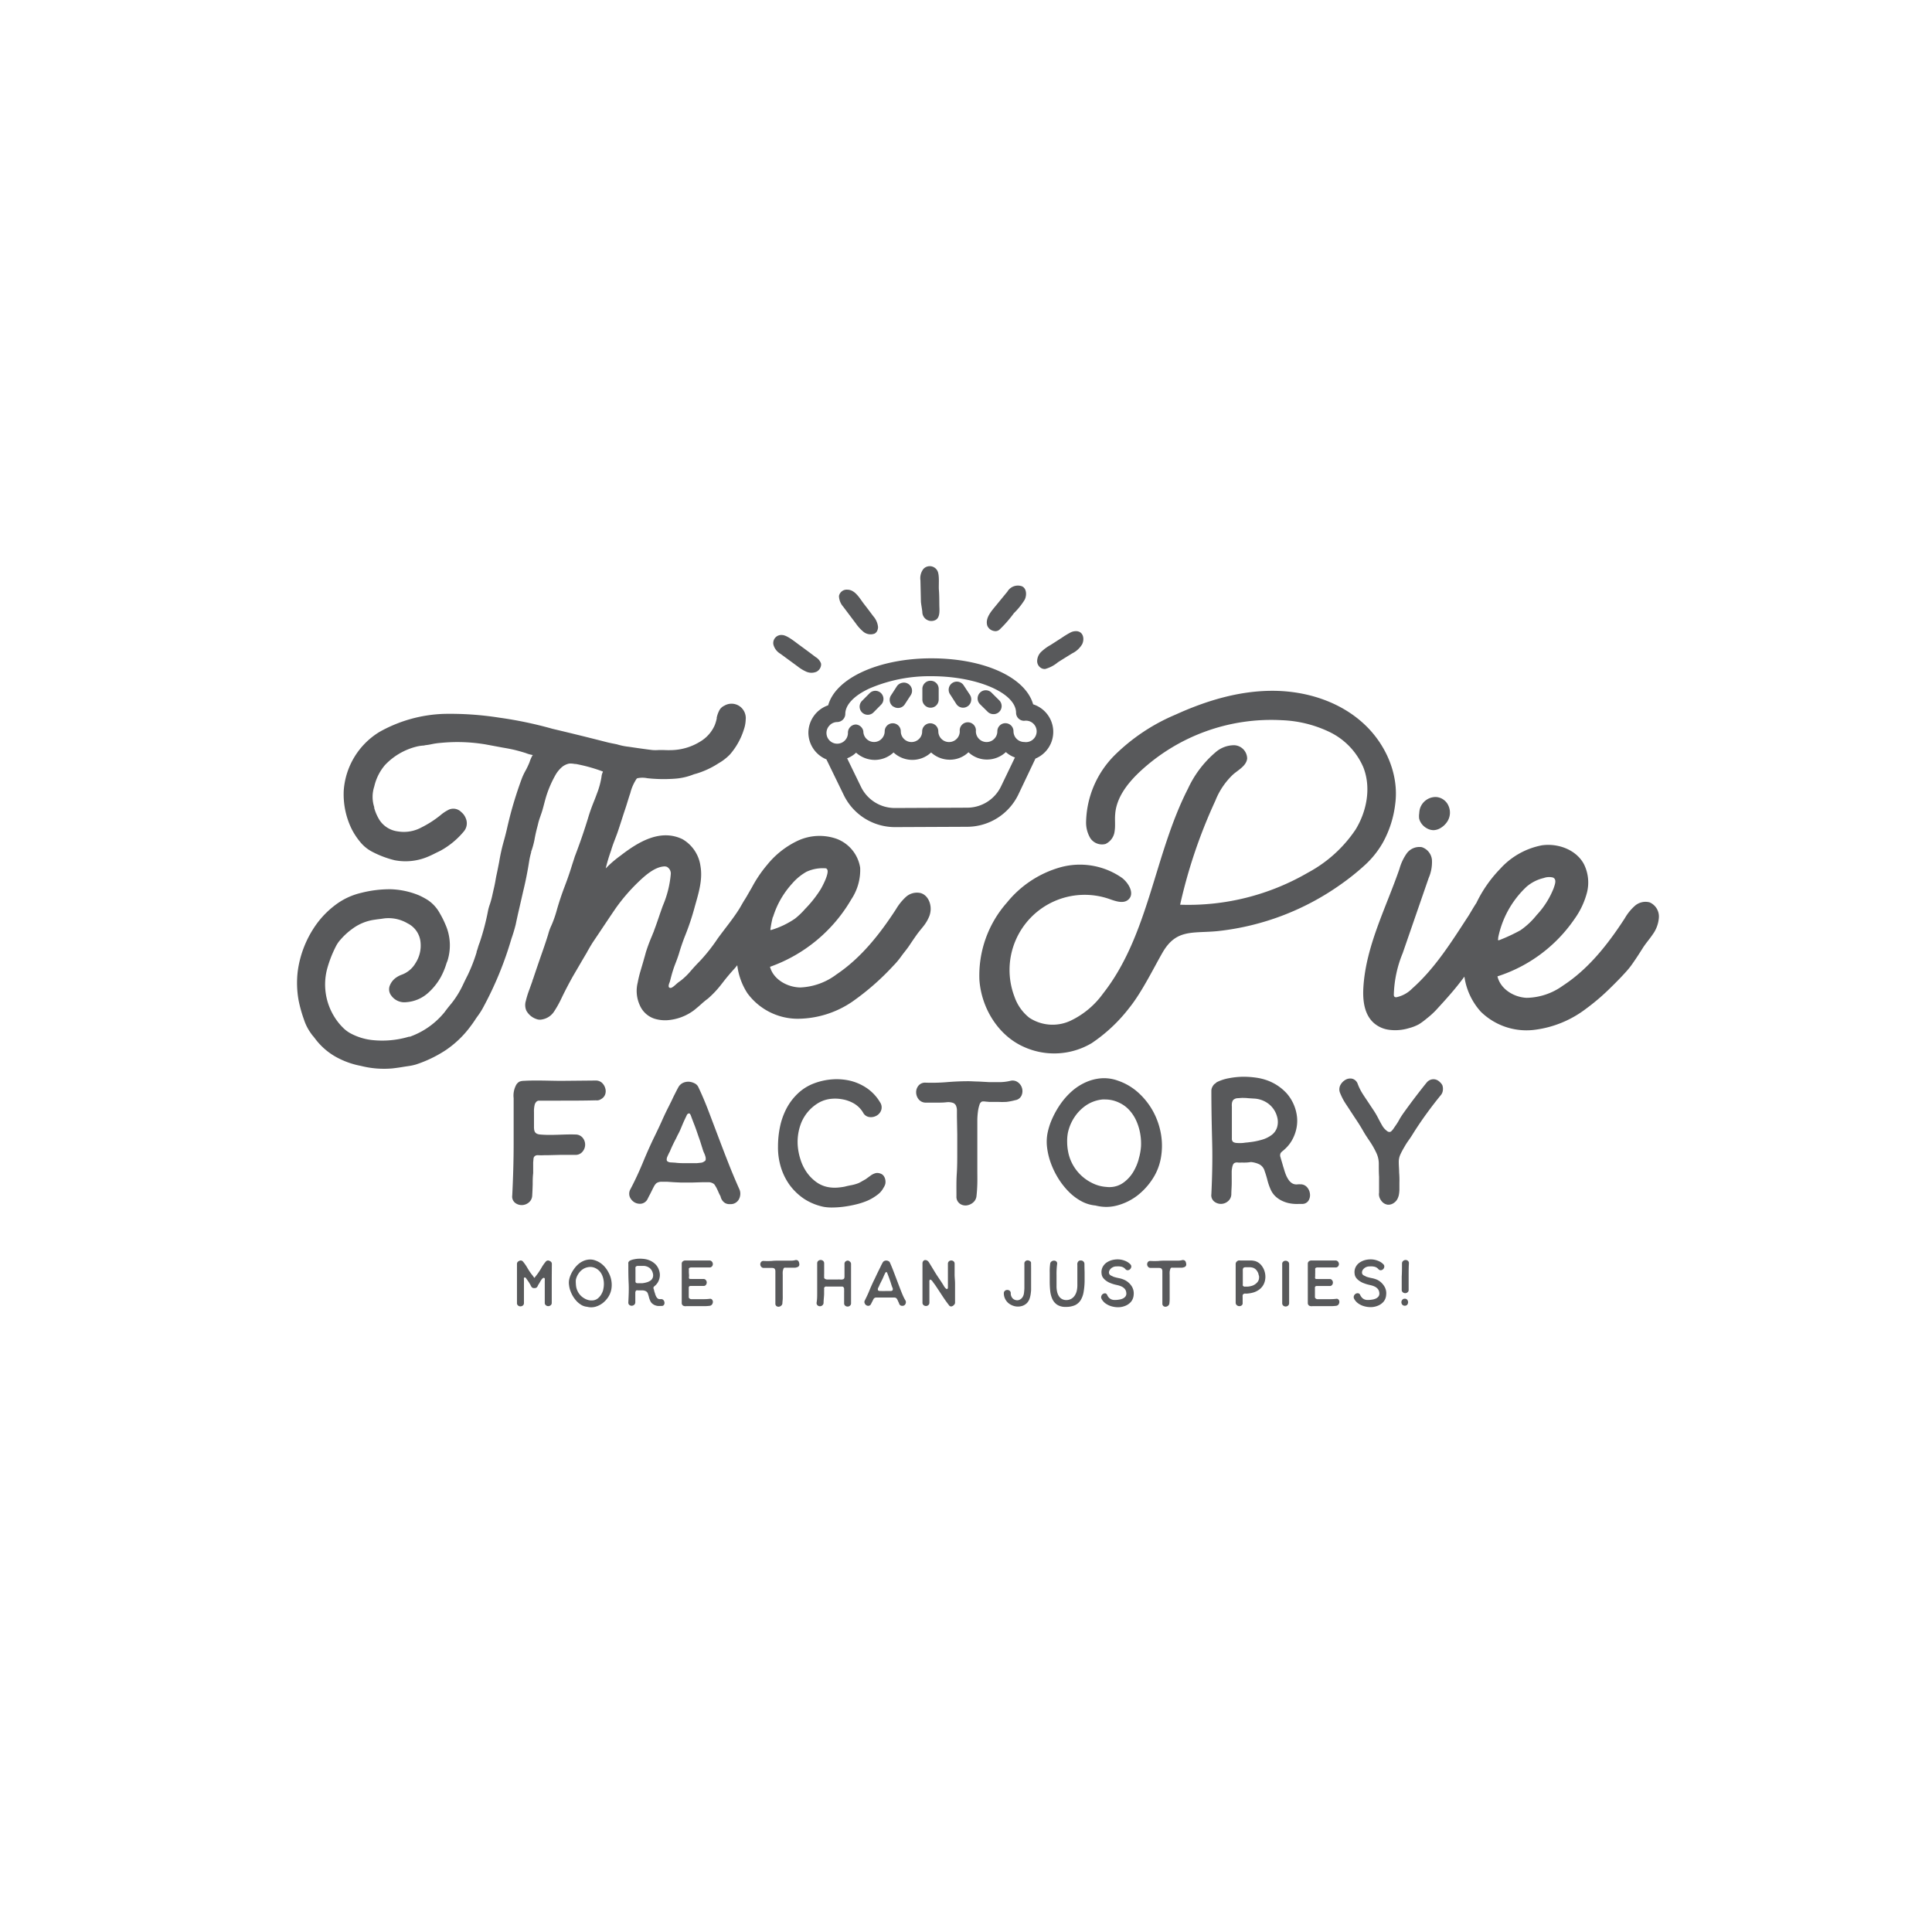 <svg id="Layer_1" data-name="Layer 1" xmlns="http://www.w3.org/2000/svg" viewBox="0 0 360 360"><defs><style>.cls-1{fill:#58595b;}</style></defs><title>Gray CMYKVector</title><path class="cls-1" d="M135.8,216.91c-.64-1.61-1.26-3.24-1.87-4.85s-1.22-3.22-1.83-4.83-1.27-3.19-2-4.72a1.46,1.46,0,0,0-.66-.64,2.71,2.71,0,0,0-1-.3,2.37,2.37,0,0,0-1.14.19,1.94,1.94,0,0,0-.93.89c-.12.22-.26.48-.41.78l-.46.91-.43.91c-.15.29-.28.56-.4.8-.46.9-.9,1.81-1.3,2.72s-.84,1.81-1.27,2.71c-.81,1.64-1.57,3.35-2.28,5.07s-1.49,3.41-2.33,5a1.71,1.71,0,0,0-.13,1.5,2.15,2.15,0,0,0,.89,1,2,2,0,0,0,1.3.23,1.59,1.59,0,0,0,1.14-.91c.14-.28.28-.56.43-.83l.42-.84c.1-.22.23-.46.36-.7a2,2,0,0,1,.44-.55,1.73,1.73,0,0,1,.92-.25c.36,0,.71,0,1,0l1.33.09,1.32.06c.66,0,1.34,0,2,0l2-.06,1.06,0a1.63,1.63,0,0,1,.92.24.8.8,0,0,1,.32.31l.27.45c.14.28.27.55.38.81a7.59,7.59,0,0,0,.4.81,2,2,0,0,0,.52,1,1.55,1.55,0,0,0,1.21.46h.16a1.65,1.65,0,0,0,.93-.26,1.73,1.73,0,0,0,.62-.67,2.22,2.22,0,0,0,.24-.89,2,2,0,0,0-.19-1C137.11,220.12,136.43,218.52,135.8,216.91Zm-4.56-.51a1.18,1.18,0,0,1-.64.26l-.76.08h-1c-.34,0-.68,0-1,0-.68,0-1.36,0-2-.09l-.81-.05a1.12,1.12,0,0,1-.66-.2.39.39,0,0,1-.14-.32,1.27,1.27,0,0,1,.1-.5c.07-.17.15-.35.24-.53a4.31,4.31,0,0,1,.23-.44c.16-.39.33-.78.51-1.16s.37-.76.58-1.16.29-.62.45-.91.32-.62.46-.95l.42-1c.14-.34.29-.66.45-1l.29-.61a.56.56,0,0,1,.38-.35c.09,0,.19,0,.28.17a2.76,2.76,0,0,1,.21.51l.45,1.18c.16.39.31.8.46,1.22l.42,1.23c.16.43.31.87.44,1.3l.41,1.3a4.64,4.64,0,0,0,.2.49,4.07,4.07,0,0,1,.22.58,1.65,1.65,0,0,1,.07.57A.4.4,0,0,1,131.24,216.4Z"/><path class="cls-1" d="M243.87,223.63a1.94,1.94,0,0,0,.21-1.25,2.18,2.18,0,0,0-.54-1.17,1.59,1.59,0,0,0-1.25-.53h-.09a.62.62,0,0,0-.25,0l-.13,0a1.55,1.55,0,0,1-1.18-.28,2.24,2.24,0,0,1-.57-.62,4.84,4.84,0,0,1-.42-.78,8.14,8.14,0,0,1-.31-.87l-.26-.84c-.08-.3-.17-.6-.26-.9s-.17-.59-.26-.89a1.06,1.06,0,0,1,0-.45.67.67,0,0,1,.17-.32,2.35,2.35,0,0,1,.33-.3c.14-.11.28-.24.42-.37a6.6,6.6,0,0,0,1.42-1.89,7.49,7.49,0,0,0,.72-2.17,6.89,6.89,0,0,0,0-2.31,8,8,0,0,0-1.82-3.91,9.17,9.17,0,0,0-3.57-2.43,10.34,10.34,0,0,0-2.21-.55,16.56,16.56,0,0,0-2.55-.16,15.19,15.19,0,0,0-2.54.28,8.33,8.33,0,0,0-2.18.72.84.84,0,0,0-.17.13l-.1.11a.67.67,0,0,0-.24.17,1.28,1.28,0,0,0-.16.19,2.42,2.42,0,0,0-.26.47,1.59,1.59,0,0,0-.1.61c0,3.24.07,6.47.15,9.61s0,6.38-.15,9.6a1.48,1.48,0,0,0,.52,1.35,2,2,0,0,0,2.52,0,1.75,1.75,0,0,0,.68-1.34c0-.63.06-1.26.07-1.87s0-1.24,0-1.89c0-.14,0-.32,0-.54a4.62,4.62,0,0,1,.08-.65,2.17,2.17,0,0,1,.17-.58.63.63,0,0,1,.33-.33,1.08,1.08,0,0,1,.58-.06,3.38,3.38,0,0,0,.7,0,8.71,8.71,0,0,0,.87,0,7.21,7.21,0,0,0,.84-.09,4.64,4.64,0,0,1,1.57.42,2,2,0,0,1,1,1.26q.3.84.51,1.68a10.89,10.89,0,0,0,.58,1.69,3.94,3.94,0,0,0,.94,1.36,4.85,4.85,0,0,0,1.33.87,5.74,5.74,0,0,0,1.53.45,7.45,7.45,0,0,0,1.56.07.27.27,0,0,0,.13,0,.21.21,0,0,0,.12,0h.18l.23,0A1.34,1.34,0,0,0,243.87,223.63Zm-5.93-13.49a2.85,2.85,0,0,1-1.05,1.39,5.58,5.58,0,0,1-1.82.86,12.87,12.87,0,0,1-2.24.44l-.46.06c-.25,0-.53.07-.85.09a7.53,7.53,0,0,1-1,0,1.64,1.64,0,0,1-.71-.17h0l0,0a.72.72,0,0,1-.27-.61h0c0-.29,0-.56,0-.81s0-.76,0-1.12,0-.74,0-1.13,0-.81,0-1.22,0-.83,0-1.26c0-.14,0-.3,0-.47a2.9,2.9,0,0,1,0-.51,1.41,1.41,0,0,1,.11-.47.75.75,0,0,1,.23-.32,1.34,1.34,0,0,1,.74-.26c.31,0,.58-.05.82-.05s.72,0,1.09.05l1.11.07a4.85,4.85,0,0,1,2.76,1,4.5,4.5,0,0,1,1.58,2.43A3.49,3.49,0,0,1,237.94,210.14Z"/><path class="cls-1" d="M163.44,222.67a3.75,3.75,0,0,0,1.18-1.33,2.64,2.64,0,0,0,.34-.72,2,2,0,0,0,0-.8,1.8,1.8,0,0,0-.3-.71,1.25,1.25,0,0,0-.66-.45,1.52,1.52,0,0,0-.81-.07,2.86,2.86,0,0,0-1,.49h0l-.88.64-.67.38c-.22.13-.44.25-.65.35a7.18,7.18,0,0,1-1.26.37c-.48.09-.92.18-1.32.29a11.81,11.81,0,0,1-1.47.19,7,7,0,0,1-1.46-.07,5.43,5.43,0,0,1-2.41-1,7.67,7.67,0,0,1-1.79-1.85,8.72,8.72,0,0,1-1.13-2.36,11.05,11.05,0,0,1-.5-2.51,9.7,9.7,0,0,1,.69-4.39,7.75,7.75,0,0,1,2.8-3.38,5.82,5.82,0,0,1,2.23-.92,7.13,7.13,0,0,1,2.48,0,6.53,6.53,0,0,1,2.29.81,4.83,4.83,0,0,1,1.67,1.66,1.55,1.55,0,0,0,1.2.86,2.13,2.13,0,0,0,1.32-.26,1.88,1.88,0,0,0,.86-1,1.65,1.65,0,0,0-.19-1.47,8.4,8.4,0,0,0-2.4-2.61,9.54,9.54,0,0,0-3.06-1.4,11.08,11.08,0,0,0-3.42-.29,12.12,12.12,0,0,0-3.46.76,8.92,8.92,0,0,0-3.12,2,10.72,10.72,0,0,0-2.06,2.81,13.25,13.25,0,0,0-1.15,3.33,17.87,17.87,0,0,0-.36,3.57,12.55,12.55,0,0,0,.53,3.88,11.26,11.26,0,0,0,1.65,3.35,10.79,10.79,0,0,0,2.69,2.57,10.57,10.57,0,0,0,3.66,1.49,8.53,8.53,0,0,0,1.58.12,17.13,17.13,0,0,0,2.07-.14,21,21,0,0,0,2.25-.41,13.7,13.7,0,0,0,2.19-.7A8.88,8.88,0,0,0,163.44,222.67Z"/><path class="cls-1" d="M108.59,214.54a2,2,0,0,0,0-2.51,1.71,1.71,0,0,0-1.34-.63c-2.19-.08-4.41.2-6.6,0-.95-.09-1.15-.54-1.15-1.42,0-.26,0-.52,0-.79s0-.53,0-.82,0-.77,0-1.17A4.9,4.9,0,0,1,99.6,206a1.26,1.26,0,0,1,.35-.71.75.75,0,0,1,.41-.2h.54l1.69,0h1.67c2.3,0,4.56,0,6.73-.06a2.09,2.09,0,0,0,.43,0,1.45,1.45,0,0,0,.47-.16l0,0a.18.18,0,0,0,.07-.05,1.59,1.59,0,0,0,.81-.91,1.84,1.84,0,0,0,0-1.16,2.13,2.13,0,0,0-.62-1,1.7,1.7,0,0,0-1.15-.41l-6.34.06c-2.32,0-4.74-.14-7.07,0a2.26,2.26,0,0,0-.82.16,1.66,1.66,0,0,0-.68.78,4.14,4.14,0,0,0-.38,2.28v2.85c0,1.88,0,3.76,0,5.63,0,3.18-.1,6.42-.26,9.65a1.49,1.49,0,0,0,.52,1.37,2,2,0,0,0,1.25.43,2.05,2.05,0,0,0,1.27-.45,1.74,1.74,0,0,0,.68-1.33q.06-1,.09-2.07c0-.67,0-1.37.09-2.09v-1c0-.34,0-.68,0-1l.06-.7a.72.72,0,0,1,.27-.51.86.86,0,0,1,.5-.15,11.27,11.27,0,0,0,1.3,0h.68l2.42-.06h.08c.81,0,1.65,0,2.5,0A1.64,1.64,0,0,0,108.59,214.54Z"/><path class="cls-1" d="M216.29,215.89a12.89,12.89,0,0,0,.05-4.51,13.78,13.78,0,0,0-1.46-4.26,13.31,13.31,0,0,0-2.75-3.5,10.87,10.87,0,0,0-3.87-2.27,7.48,7.48,0,0,0-3.13-.42,8.7,8.7,0,0,0-2.87.76,10.14,10.14,0,0,0-2.54,1.65,13.55,13.55,0,0,0-2.08,2.33,16.79,16.79,0,0,0-1.54,2.7,12.69,12.69,0,0,0-.92,2.84,8.64,8.64,0,0,0-.06,2.7,13,13,0,0,0,.72,2.9,15.35,15.35,0,0,0,1.37,2.79,14.06,14.06,0,0,0,1.92,2.44,10,10,0,0,0,2.35,1.78,6.84,6.84,0,0,0,2.65.81,8.23,8.23,0,0,0,2,.26,8,8,0,0,0,2.11-.29,10.75,10.75,0,0,0,3.68-1.82,12.53,12.53,0,0,0,2.82-3.07A10.41,10.41,0,0,0,216.29,215.89Zm-4.12.15a9.57,9.57,0,0,1-1.07,2.44,6.76,6.76,0,0,1-1.74,1.87,4.38,4.38,0,0,1-2.36.84,3.79,3.79,0,0,1-.58,0l-.55-.05a6.86,6.86,0,0,1-2.42-.73h0a8.24,8.24,0,0,1-3.62-3.52,8,8,0,0,1-.82-2.4,9.7,9.7,0,0,1-.16-1.69,8.28,8.28,0,0,1,.13-1.69,8.39,8.39,0,0,1,1.27-3,7.93,7.93,0,0,1,2.27-2.24,6.67,6.67,0,0,1,2.91-1,5.07,5.07,0,0,1,.55,0,6,6,0,0,1,2.64.64,5.88,5.88,0,0,1,1.88,1.42,7.52,7.52,0,0,1,1.27,2,10,10,0,0,1,.69,2.31,10.66,10.66,0,0,1,.15,2.38A11.19,11.19,0,0,1,212.17,216Z"/><path class="cls-1" d="M268.31,201.64a1.85,1.85,0,0,0-.77-.48,1.6,1.6,0,0,0-.87,0,1.71,1.71,0,0,0-.84.57c-.69.85-1.4,1.76-2.11,2.69s-1.39,1.86-2.05,2.77c-.36.51-.7,1-1,1.56s-.64,1-1,1.54a2.77,2.77,0,0,1-.49.56c-.05,0-.21.17-.58,0a3.33,3.33,0,0,1-1.06-1.14c-.29-.5-.55-1-.77-1.42a14.2,14.2,0,0,0-.95-1.59l-1-1.51c-.34-.51-.68-1-1-1.52A9.89,9.89,0,0,1,253,202a1.49,1.49,0,0,0-1.05-1,1.75,1.75,0,0,0-1.28.23,2.43,2.43,0,0,0-.93,1,1.74,1.74,0,0,0,0,1.51,11,11,0,0,0,.85,1.68c.33.52.67,1,1,1.53l1,1.52c.34.5.66,1,1,1.56s.6,1.05.93,1.56.67,1,1,1.51a15.24,15.24,0,0,1,1,1.85,4.76,4.76,0,0,1,.4,2c0,.79,0,1.57.05,2.34v.3c0,.87,0,1.77,0,2.64a1.83,1.83,0,0,0,.12,1,2.41,2.41,0,0,0,.59.84,1.8,1.8,0,0,0,.92.41h.16a1.72,1.72,0,0,0,.93-.31,2,2,0,0,0,.71-.78,3,3,0,0,0,.3-1,6,6,0,0,0,.06-1c0-.34,0-.67,0-1a17.39,17.39,0,0,0-.05-1.92c0-.62-.07-1.26-.07-1.9a3.29,3.29,0,0,1,.29-1.43,13.93,13.93,0,0,1,.72-1.36,13.48,13.48,0,0,1,.84-1.32c.3-.42.6-.87.88-1.34.76-1.2,1.57-2.4,2.42-3.57s1.74-2.33,2.63-3.42a1.69,1.69,0,0,0,.44-1,2,2,0,0,0-.11-.94A2.05,2.05,0,0,0,268.31,201.64Z"/><path class="cls-1" d="M189.18,205a1.51,1.51,0,0,0,1.17-.88,2,2,0,0,0,.1-1.32,2,2,0,0,0-.76-1.12,1.68,1.68,0,0,0-1.47-.27,8.86,8.86,0,0,1-1.87.23h0c-.64,0-1.31,0-2,0l-2-.11c-.66,0-1.3-.06-1.9-.06-1.33,0-2.67.06-4,.17a34.38,34.38,0,0,1-3.94.1,1.59,1.59,0,0,0-1.35.54,1.9,1.9,0,0,0-.45,1.25,2.11,2.11,0,0,0,.45,1.29,1.68,1.68,0,0,0,1.34.64c.65,0,1.31,0,2,0s1.31,0,1.94-.08a2.8,2.8,0,0,1,1.15.13,1,1,0,0,1,.52.46,2.26,2.26,0,0,1,.2.85c0,.35,0,.77,0,1.25l.06,3.27c0,1.09,0,2.19,0,3.27,0,1.4,0,2.79-.09,4.12s-.06,2.75-.06,4.16a1.58,1.58,0,0,0,.56,1.34,1.73,1.73,0,0,0,1.09.39h.14a2.29,2.29,0,0,0,1.25-.5,1.8,1.8,0,0,0,.7-1.3c.08-.71.13-1.49.15-2.3s0-1.66,0-2.49,0-1.66,0-2.48,0-1.58,0-2.29q0-.42,0-1.17c0-.5,0-1,0-1.6s0-1.16,0-1.76a13.24,13.24,0,0,1,.12-1.63,6.86,6.86,0,0,1,.29-1.27.91.91,0,0,1,.45-.57,1.9,1.9,0,0,1,.63,0l.69.06.82,0h.82a14.69,14.69,0,0,0,1.62,0A10.92,10.92,0,0,0,189.18,205Z"/><path class="cls-1" d="M158,234.89a.68.68,0,0,0-.44.16.56.56,0,0,0-.2.47v1.73c0,.12,0,.24,0,.35l0,.33a.92.92,0,0,1-.05.25.29.29,0,0,1-.18.18,1.17,1.17,0,0,1-.54.06,3.62,3.62,0,0,0-.56,0l-.65,0-.66,0h-.52a.91.91,0,0,1-.49-.13.29.29,0,0,1-.14-.22,1.49,1.49,0,0,1,0-.28,2.61,2.61,0,0,1,0-.4V237c0-.26,0-.53,0-.8s0-.53,0-.79a.58.58,0,0,0-.2-.47.71.71,0,0,0-.45-.16.69.69,0,0,0-.45.16.58.58,0,0,0-.2.47q0,.9,0,1.83c0,.61,0,1.22,0,1.83s0,1.23,0,1.84,0,1.22-.11,1.82h0v.05a.56.56,0,0,0,.2.47.68.68,0,0,0,.42.15.66.66,0,0,0,.44-.16.62.62,0,0,0,.24-.46c0-.54.08-1.08.1-1.62,0-.12,0-.24,0-.36s0-.23,0-.35a1.13,1.13,0,0,0,0-.32.34.34,0,0,1,.09-.29.42.42,0,0,1,.18-.11,1,1,0,0,1,.25,0h.49l1,0,1,0h.34a.34.34,0,0,1,.29.16.44.44,0,0,1,.09.27c0,.11,0,.21,0,.31a2.36,2.36,0,0,1,0,.37c0,.12,0,.25,0,.38s0,.53,0,.8v.8a.57.57,0,0,0,.2.48.7.7,0,0,0,.44.16.66.66,0,0,0,.44-.16.55.55,0,0,0,.21-.48c0-1.21,0-2.42,0-3.62s0-2.42,0-3.63a.54.54,0,0,0-.2-.47A.66.66,0,0,0,158,234.89Z"/><path class="cls-1" d="M102.83,235.54a.56.56,0,0,0-.12-.38.72.72,0,0,0-.31-.21.54.54,0,0,0-.35-.07.53.53,0,0,0-.36.21,7.62,7.62,0,0,0-.8,1.15,12.29,12.29,0,0,1-.76,1.17l-.26.34-.3.38-.27-.38-.27-.34a12.4,12.4,0,0,1-.77-1.17,7.62,7.62,0,0,0-.8-1.15.53.53,0,0,0-.35-.21.56.56,0,0,0-.36.07.75.75,0,0,0-.3.21.56.56,0,0,0-.12.38c0,1.22,0,2.43,0,3.63s0,2.4,0,3.63a.56.56,0,0,0,.2.46.67.67,0,0,0,.45.16.71.71,0,0,0,.45-.16.56.56,0,0,0,.2-.46c0-.43,0-.85,0-1.26v-1.25c0-.2,0-.41,0-.62V239a2.3,2.3,0,0,0,0-.23c0-.1,0-.21,0-.32a.84.84,0,0,1,0-.29.16.16,0,0,1,.16-.13.3.3,0,0,1,.24.16c.07.1.12.18.17.24l.2.29a2.23,2.23,0,0,1,.2.3l.1.17.11.17.06.12c0,.07.05.11.07.12a.61.61,0,0,0,.2.3.56.56,0,0,0,.38.12h.09a.61.61,0,0,0,.39-.12.61.61,0,0,0,.2-.3s0,0,.07-.12a.33.33,0,0,1,.06-.12l.11-.17.1-.17.14-.24a3,3,0,0,1,.21-.33,1.31,1.31,0,0,1,.25-.27.26.26,0,0,1,.26-.06.22.22,0,0,1,.11.15.78.78,0,0,1,0,.26,2.43,2.43,0,0,1,0,.27,1.87,1.87,0,0,0,0,.21c0,.21,0,.41,0,.62v.63c0,.42,0,.83,0,1.24s0,.83,0,1.26a.54.54,0,0,0,.21.46.68.68,0,0,0,.88,0,.54.54,0,0,0,.21-.46c0-1.23,0-2.43,0-3.63S102.82,236.76,102.83,235.54Z"/><path class="cls-1" d="M148.69,234.9a.61.61,0,0,0-.51-.09,2.76,2.76,0,0,1-.71.09h-.75l-.74,0c-.25,0-.49,0-.72,0-.5,0-1,0-1.48.06a14.75,14.75,0,0,1-1.49,0,.52.52,0,0,0-.46.18.66.66,0,0,0-.16.44.71.71,0,0,0,.16.45.58.58,0,0,0,.46.23H143c.24,0,.49,0,.73,0a1.32,1.32,0,0,1,.45.05.43.43,0,0,1,.22.2.85.85,0,0,1,.08.34c0,.13,0,.29,0,.47l0,1.23v1.23c0,.53,0,1,0,1.55s0,1,0,1.56a.56.56,0,0,0,.19.47.61.61,0,0,0,.43.13.77.77,0,0,0,.44-.18.62.62,0,0,0,.25-.45c0-.27.05-.56.06-.86s0-.62,0-.94,0-.62,0-.93v-.86c0-.11,0-.25,0-.44s0-.39,0-.6,0-.44,0-.66a5.7,5.7,0,0,1,0-.62,2.7,2.7,0,0,1,.12-.49.36.36,0,0,1,.2-.24.72.72,0,0,1,.25,0l.26,0h.61c.2,0,.4,0,.61,0s.4,0,.6-.09a.54.54,0,0,0,.41-.31.73.73,0,0,0,0-.46A.72.72,0,0,0,148.69,234.9Z"/><path class="cls-1" d="M123.22,242.07h-.17a.64.64,0,0,1-.48-.11.92.92,0,0,1-.23-.25,2.11,2.11,0,0,1-.16-.3l-.12-.33c0-.11-.07-.22-.1-.32l-.09-.34c0-.11-.07-.22-.1-.33a.45.45,0,0,1,0-.19.44.44,0,0,1,.08-.15l.13-.12a.87.87,0,0,0,.15-.13,2.53,2.53,0,0,0,.53-.7,2.78,2.78,0,0,0,.26-.8,2.43,2.43,0,0,0,0-.85,3,3,0,0,0-.67-1.45,3.39,3.39,0,0,0-1.32-.89,3.63,3.63,0,0,0-.82-.21,6,6,0,0,0-.95-.06,4.94,4.94,0,0,0-1,.11,2.89,2.89,0,0,0-.8.26l-.06,0,0,.05-.07.06-.06.06a.7.7,0,0,0-.09.17.46.46,0,0,0,0,.21c0,1.21,0,2.42.06,3.61s0,2.4-.06,3.61a.55.55,0,0,0,.18.47.72.72,0,0,0,.44.16.77.77,0,0,0,.45-.16.61.61,0,0,0,.23-.47c0-.24,0-.47,0-.7s0-.47,0-.71v-.21l0-.25a1.55,1.55,0,0,1,.07-.23.29.29,0,0,1,.15-.14.47.47,0,0,1,.24,0h.58l.33,0a1.56,1.56,0,0,1,.6.16.79.79,0,0,1,.39.5c.07.21.14.42.19.64a3.52,3.52,0,0,0,.22.62,1.39,1.39,0,0,0,.34.5,1.92,1.92,0,0,0,.48.32,2.19,2.19,0,0,0,.57.16,2.92,2.92,0,0,0,.59,0h.23a.45.45,0,0,0,.38-.24.64.64,0,0,0,.07-.43.74.74,0,0,0-.19-.42A.55.55,0,0,0,123.22,242.07Zm-1.59-4a1.15,1.15,0,0,1-.41.54,2.39,2.39,0,0,1-.7.33,4.85,4.85,0,0,1-.86.17l-.16,0-.33,0h-.36a.63.63,0,0,1-.28-.07l0,0a.31.31,0,0,1-.12-.26c0-.11,0-.21,0-.31s0-.28,0-.42v-.42c0-.15,0-.3,0-.46s0-.31,0-.47v-.18a.67.67,0,0,1,0-.2,1.05,1.05,0,0,1,0-.19.45.45,0,0,1,.1-.14.67.67,0,0,1,.3-.11h.73c.14,0,.28,0,.42,0a2,2,0,0,1,1.06.37,1.76,1.76,0,0,1,.61.94A1.36,1.36,0,0,1,121.63,238.08Z"/><path class="cls-1" d="M128.36,237.16c0-.11,0-.24,0-.36a1.61,1.61,0,0,0,0-.22.46.46,0,0,1,0-.21.32.32,0,0,1,.14-.14l.21-.06h.44l.49,0,.51,0,1,0c.33,0,.66,0,1,0h.05a.56.56,0,0,0,.47-.2.64.64,0,0,0,.16-.43.72.72,0,0,0-.16-.44.6.6,0,0,0-.47-.23c-.37,0-.75,0-1.12,0l-1.13,0-1.14,0c-.38,0-.76,0-1.13,0a.72.72,0,0,0-.44.16.54.54,0,0,0-.21.47c0,.19,0,.48,0,.85s0,.81,0,1.28,0,1,0,1.49,0,1,0,1.49,0,.9,0,1.28,0,.67,0,.87a.62.62,0,0,0,.07.33.53.53,0,0,0,.21.21.61.61,0,0,0,.27.08.8.8,0,0,0,.31,0c.32,0,.64,0,1,0H131a8,8,0,0,0,1.22-.06.62.62,0,0,0,.46-.26.86.86,0,0,0,.16-.47.69.69,0,0,0-.16-.43.47.47,0,0,0-.46-.14,9.25,9.25,0,0,1-1.08.06h-1.52l-.44,0h-.34a.47.47,0,0,1-.32-.1.34.34,0,0,1-.18-.27c0-.11,0-.22,0-.33v-1c0-.1,0-.2,0-.31a.81.81,0,0,0,0-.17.21.21,0,0,1,.06-.16.28.28,0,0,1,.21-.12,1.06,1.06,0,0,1,.25,0h2.22a.54.54,0,0,0,.46-.2.76.76,0,0,0,.15-.45.68.68,0,0,0-.16-.44.52.52,0,0,0-.45-.21l-.76,0-.77,0h-.35l-.35,0a1.09,1.09,0,0,0-.26,0,.24.24,0,0,1-.2-.13.68.68,0,0,1,0-.33,2.19,2.19,0,0,0,0-.33Z"/><path class="cls-1" d="M113.33,237a4.77,4.77,0,0,0-1-1.3,4,4,0,0,0-1.44-.85,2.73,2.73,0,0,0-1.15-.15,3.25,3.25,0,0,0-1.07.28,3.69,3.69,0,0,0-.94.61,4.9,4.9,0,0,0-.77.87,5.62,5.62,0,0,0-.58,1,4.76,4.76,0,0,0-.34,1.05,3,3,0,0,0,0,1,4.28,4.28,0,0,0,.27,1.08,5.61,5.61,0,0,0,1.22,1.95,4.54,4.54,0,0,0,.87.66,2.53,2.53,0,0,0,1,.3,3,3,0,0,0,1.52,0,4.09,4.09,0,0,0,1.37-.68,4.75,4.75,0,0,0,1.05-1.14,4,4,0,0,0,.57-1.42,4.74,4.74,0,0,0,0-1.68A4.85,4.85,0,0,0,113.33,237Zm-.93,3.34a3.38,3.38,0,0,1-.41.93,2.66,2.66,0,0,1-.66.72,1.72,1.72,0,0,1-.91.32h-.23l-.21,0a2.73,2.73,0,0,1-.92-.28,3.48,3.48,0,0,1-.8-.56,3.21,3.21,0,0,1-.9-1.7,6.06,6.06,0,0,1-.06-.64,4.4,4.4,0,0,1,0-.65,3.26,3.26,0,0,1,.49-1.15,2.94,2.94,0,0,1,.86-.86,2.58,2.58,0,0,1,1.12-.38,2.15,2.15,0,0,1,1.22.23,2.46,2.46,0,0,1,.73.55,2.82,2.82,0,0,1,.48.75,3.72,3.72,0,0,1,.26.88,4,4,0,0,1,.06.91A4.25,4.25,0,0,1,112.4,240.29Z"/><path class="cls-1" d="M167.92,240.62c-.24-.61-.47-1.21-.7-1.82l-.69-1.82c-.23-.6-.47-1.19-.73-1.77a.53.53,0,0,0-.23-.21.8.8,0,0,0-.37-.11.83.83,0,0,0-.41.07.64.64,0,0,0-.32.31c-.05.08-.1.18-.16.29s-.11.22-.17.34l-.16.34q-.09.16-.15.3c-.18.35-.34.69-.49,1s-.31.68-.48,1c-.3.63-.59,1.26-.85,1.9s-.56,1.28-.88,1.91a.55.55,0,0,0,0,.51.73.73,0,0,0,.32.37.64.64,0,0,0,.45.08.54.54,0,0,0,.39-.31c.06-.11.11-.21.16-.32a3,3,0,0,0,.16-.31l.14-.27a.55.55,0,0,1,.55-.32h.4l.49,0,.5,0h.75l.76,0h.4a.63.63,0,0,1,.38.09.43.43,0,0,1,.13.14l.11.17c.05.11.09.21.14.31a2.89,2.89,0,0,0,.15.31.69.69,0,0,0,.18.36.54.54,0,0,0,.42.16h.06a.63.63,0,0,0,.33-.09.61.61,0,0,0,.21-.24.75.75,0,0,0,.09-.31.69.69,0,0,0-.07-.34C168.41,241.83,168.16,241.23,167.92,240.62Zm-1.63-.17a.54.54,0,0,1-.27.11l-.29,0H165a6.51,6.51,0,0,1-.77,0h-.3a.55.55,0,0,1-.28-.09.22.22,0,0,1-.07-.16.65.65,0,0,1,0-.2l.09-.21.09-.16c.06-.15.13-.3.19-.44l.22-.44.17-.34a3.78,3.78,0,0,0,.17-.35c.05-.12.11-.24.16-.37s.11-.25.17-.37l.11-.23a.26.26,0,0,1,.18-.16.15.15,0,0,1,.16.09l.08.2.17.44c.06.15.11.31.17.46s.1.31.16.46.11.33.16.49.1.33.16.49a.6.6,0,0,0,.07.18l.09.23a.6.6,0,0,1,0,.23A.19.19,0,0,1,166.29,240.45Z"/><path class="cls-1" d="M235.42,236.36a3.33,3.33,0,0,0-.41-.62,2.45,2.45,0,0,0-.54-.48,2.5,2.5,0,0,0-.63-.29,4.36,4.36,0,0,0-.7-.1l-.5,0h-1.55a1.42,1.42,0,0,0-.31,0,.7.7,0,0,0-.24.13.63.63,0,0,0-.29.49c0,.18,0,.46,0,.82s0,.79,0,1.25,0,1,0,1.47,0,1,0,1.49,0,.92,0,1.31,0,.71,0,.93a.61.61,0,0,0,.23.46.74.74,0,0,0,.46.16.71.71,0,0,0,.44-.15.52.52,0,0,0,.17-.47c0-.35,0-.71,0-1.06a1.79,1.79,0,0,1,0-.34.36.36,0,0,1,.2-.26.49.49,0,0,1,.3-.06,1.71,1.71,0,0,0,.32,0,5.46,5.46,0,0,0,1.23-.22,3.58,3.58,0,0,0,.94-.46,2.91,2.91,0,0,0,.71-.69,2.8,2.8,0,0,0,.42-.89,3.34,3.34,0,0,0,0-1.75A3.25,3.25,0,0,0,235.42,236.36Zm-1.2,2.64a2.16,2.16,0,0,1-.74.52,2.54,2.54,0,0,1-.47.14,3,3,0,0,1-.51.08l-.19,0h-.23a.91.91,0,0,1-.23,0,.44.44,0,0,1-.18-.09.27.27,0,0,1-.09-.11.77.77,0,0,1,0-.27,2.72,2.72,0,0,0,0-.28c0-.1,0-.21,0-.32v-.31c0-.18,0-.35,0-.52s0-.35,0-.52a1.85,1.85,0,0,0,0-.23c0-.09,0-.18,0-.27a2.17,2.17,0,0,1,0-.26.56.56,0,0,1,.07-.23.23.23,0,0,1,.15-.14.84.84,0,0,1,.24-.06h.89a2.7,2.7,0,0,1,.41.06,1.39,1.39,0,0,1,.74.44,2.16,2.16,0,0,1,.42.76c0,.13.07.26.1.39a1.44,1.44,0,0,1,0,.41A1.29,1.29,0,0,1,234.22,239Z"/><path class="cls-1" d="M256.67,238.49a4.71,4.71,0,0,0-1-.32,8,8,0,0,1-1-.25,1.92,1.92,0,0,1-.25-.12l-.25-.12a.62.62,0,0,1-.38-.48.93.93,0,0,1,.14-.57,1.49,1.49,0,0,1,1.27-.65,2.92,2.92,0,0,1,.9.05,1.37,1.37,0,0,1,.75.46.56.56,0,0,0,.47.2.69.69,0,0,0,.41-.2.7.7,0,0,0,.21-.43.55.55,0,0,0-.17-.48,2.72,2.72,0,0,0-1-.65,3.73,3.73,0,0,0-1.19-.26,4.26,4.26,0,0,0-1.23.13,3.34,3.34,0,0,0-1.06.5,2.27,2.27,0,0,0-.71.86,2.11,2.11,0,0,0-.16,1.22,1.43,1.43,0,0,0,.27.71,2.35,2.35,0,0,0,.55.54,3.36,3.36,0,0,0,.69.4c.25.1.49.19.72.26s.5.13.76.19a3.78,3.78,0,0,1,.74.25,1.82,1.82,0,0,1,.58.44,1.34,1.34,0,0,1,.29.76.94.94,0,0,1-.14.62,1.35,1.35,0,0,1-.46.39,2.3,2.3,0,0,1-.61.2,5,5,0,0,1-.6.08,3.51,3.51,0,0,1-.58,0,1.64,1.64,0,0,1-.46-.13,1.52,1.52,0,0,1-.39-.29,2,2,0,0,1-.33-.5.49.49,0,0,0-.38-.32.71.71,0,0,0-.45.09.75.75,0,0,0-.32.36.66.66,0,0,0,0,.53,2.4,2.4,0,0,0,.81.93,3.46,3.46,0,0,0,1.17.53,4.42,4.42,0,0,0,1.32.14,3.58,3.58,0,0,0,1.24-.3,2.72,2.72,0,0,0,1-.75,2.2,2.2,0,0,0,.45-1.22,2.44,2.44,0,0,0-.38-1.66A3.21,3.21,0,0,0,256.67,238.49Z"/><path class="cls-1" d="M240,235.08a.71.71,0,0,0-.45-.16.66.66,0,0,0-.44.16.52.52,0,0,0-.19.46c0,1.22,0,2.44,0,3.64s0,2.42,0,3.64a.59.59,0,0,0,.2.47.74.74,0,0,0,.44.16.72.72,0,0,0,.44-.16.57.57,0,0,0,.21-.47c0-1.22,0-2.44,0-3.64s0-2.42,0-3.64A.56.56,0,0,0,240,235.08Z"/><path class="cls-1" d="M261.76,242a.55.55,0,0,0-.47.21.68.68,0,0,0-.16.44.71.71,0,0,0,.16.45.58.58,0,0,0,.47.2.56.56,0,0,0,.47-.2.76.76,0,0,0,.15-.45.73.73,0,0,0-.15-.44A.54.54,0,0,0,261.76,242Z"/><path class="cls-1" d="M261.92,234.78a.71.71,0,0,0-.45.16.6.6,0,0,0-.23.47c0,.82,0,1.64-.05,2.46v2.47a.56.56,0,0,0,.2.46.71.71,0,0,0,.45.16.68.68,0,0,0,.44-.16.53.53,0,0,0,.2-.46c0-.83,0-1.65,0-2.47s0-1.64.05-2.46a.54.54,0,0,0-.18-.47A.66.66,0,0,0,261.92,234.78Z"/><path class="cls-1" d="M245.07,237.16c0-.11,0-.24,0-.36a1.55,1.55,0,0,0,0-.22.46.46,0,0,1,0-.21.32.32,0,0,1,.14-.14.73.73,0,0,1,.21-.06h.43l.5,0,.51,0,1,0c.33,0,.66,0,1,0h0a.56.56,0,0,0,.47-.2.69.69,0,0,0,.16-.43.72.72,0,0,0-.16-.44.61.61,0,0,0-.47-.23c-.37,0-.75,0-1.12,0l-1.14,0-1.14,0c-.38,0-.75,0-1.12,0a.77.77,0,0,0-.45.16.56.56,0,0,0-.2.47c0,.19,0,.48,0,.85s0,.81,0,1.28,0,1,0,1.49,0,1,0,1.49,0,.9,0,1.28,0,.67,0,.87a.62.62,0,0,0,.07.33.58.58,0,0,0,.2.21.69.69,0,0,0,.28.08.73.73,0,0,0,.3,0c.32,0,.64,0,1,0h2.19a8.18,8.18,0,0,0,1.23-.06.63.63,0,0,0,.46-.26.84.84,0,0,0,.15-.47.68.68,0,0,0-.15-.43.48.48,0,0,0-.46-.14,9.25,9.25,0,0,1-1.08.06H246.3l-.44,0h-.34a.47.47,0,0,1-.32-.1.34.34,0,0,1-.18-.27c0-.11,0-.22,0-.33v-.67c0-.11,0-.21,0-.32s0-.2,0-.31,0-.1,0-.17a.25.25,0,0,1,.05-.16.32.32,0,0,1,.22-.12,1.06,1.06,0,0,1,.25,0h2.22a.54.54,0,0,0,.46-.2.76.76,0,0,0,.15-.45.68.68,0,0,0-.16-.44.52.52,0,0,0-.45-.21l-.77,0-.76,0h-.35l-.35,0a1.09,1.09,0,0,0-.26,0,.27.27,0,0,1-.21-.13.69.69,0,0,1,0-.33,2.19,2.19,0,0,0,0-.33Z"/><path class="cls-1" d="M177.88,237.36V235.5a.57.57,0,0,0-.19-.47.66.66,0,0,0-.44-.16.66.66,0,0,0-.43.16.6.6,0,0,0-.19.49v.19c0,.37,0,.73,0,1.09s0,.72,0,1.09v.62c0,.21,0,.42,0,.63v.8a.33.33,0,0,1-.09.21.14.14,0,0,1-.21,0,1,1,0,0,1-.23-.2,3.21,3.21,0,0,1-.21-.3l-.12-.21-.37-.58-.38-.57c-.31-.45-.63-.94-.94-1.46l-.92-1.51a1.23,1.23,0,0,0-.28-.35.84.84,0,0,0-.36-.17.57.57,0,0,0-.34.05.59.59,0,0,0-.24.29.67.67,0,0,0-.05.3c0,.12,0,.22,0,.31,0,1.15,0,2.29,0,3.43s0,2.28,0,3.43v.1a.57.57,0,0,0,.2.48.69.69,0,0,0,.45.16.66.66,0,0,0,.44-.16.57.57,0,0,0,.2-.48c0-.39,0-.79,0-1.18v-1.17c0-.2,0-.4,0-.6v-.61s0-.1,0-.2a1.13,1.13,0,0,1,0-.26.4.4,0,0,1,.08-.21c0-.06.09-.07.18,0a.61.61,0,0,1,.29.25l.23.32.29.39.27.4,1.08,1.64c.35.54.73,1.08,1.13,1.6,0,0,0,0,0,0l.1.13a.47.47,0,0,0,.48.22.82.82,0,0,0,.44-.27.58.58,0,0,0,.21-.49c0-.59,0-1.17,0-1.74s0-1.16,0-1.75S177.87,238,177.88,237.36Z"/><path class="cls-1" d="M192.12,235.32a.33.33,0,0,0-.11-.26.9.9,0,0,0-.22-.14.6.6,0,0,0-.3-.07.57.57,0,0,0-.31.07.61.61,0,0,0-.2.19.42.42,0,0,0-.1.24,2.88,2.88,0,0,0,0,.32c0,.54,0,1.11,0,1.71s0,1.14,0,1.65c0,.35,0,.68,0,1a8.71,8.71,0,0,1-.09,1,1.75,1.75,0,0,1-.29.73,1.32,1.32,0,0,1-.48.41,1,1,0,0,1-.57.11,1.19,1.19,0,0,1-.55-.18,1.15,1.15,0,0,1-.4-.44,1.29,1.29,0,0,1-.16-.68.59.59,0,0,0-.2-.47.75.75,0,0,0-.44-.15.71.71,0,0,0-.44.15.57.57,0,0,0-.21.47,2.32,2.32,0,0,0,.22,1,2.46,2.46,0,0,0,.57.78,2.74,2.74,0,0,0,.82.5,2.66,2.66,0,0,0,1.87.06,2.28,2.28,0,0,0,.83-.52,2.38,2.38,0,0,0,.45-.71,4.4,4.4,0,0,0,.22-.83,8.46,8.46,0,0,0,.1-.88c0-.29,0-.57,0-.83s0-.66,0-1v-1.11c0-.37,0-.74,0-1.1S192.12,235.63,192.12,235.32Z"/><path class="cls-1" d="M220.78,234.9a.63.63,0,0,0-.51-.09,2.82,2.82,0,0,1-.71.09h-.75l-.74,0c-.25,0-.49,0-.72,0-.5,0-1,0-1.48.06a14.75,14.75,0,0,1-1.49,0,.55.55,0,0,0-.47.18.72.72,0,0,0-.16.44.77.77,0,0,0,.16.45.61.61,0,0,0,.47.23h.73c.24,0,.49,0,.73,0a1.32,1.32,0,0,1,.45.05.48.48,0,0,1,.22.2.85.85,0,0,1,.08.34c0,.13,0,.29,0,.47,0,.41,0,.82,0,1.23s0,.82,0,1.23,0,1,0,1.55,0,1,0,1.56a.56.56,0,0,0,.19.47.61.61,0,0,0,.43.13.8.8,0,0,0,.44-.18.66.66,0,0,0,.25-.45,7.81,7.81,0,0,0,.05-.86c0-.31,0-.62,0-.94s0-.62,0-.93,0-.59,0-.86c0-.11,0-.25,0-.44s0-.39,0-.6,0-.44,0-.66a5.7,5.7,0,0,1,0-.62,2.7,2.7,0,0,1,.12-.49.36.36,0,0,1,.2-.24.69.69,0,0,1,.25,0l.26,0h.61c.2,0,.4,0,.61,0s.4,0,.6-.09a.51.51,0,0,0,.4-.31.67.67,0,0,0,0-.46A.72.72,0,0,0,220.78,234.9Z"/><path class="cls-1" d="M202.07,235.52a.65.65,0,0,0-.65-.65h-.06a.63.63,0,0,0-.32.08.61.61,0,0,0-.19.2.79.79,0,0,0-.1.27.86.86,0,0,0,0,.28c0,.62,0,1.23,0,1.83s0,1.21,0,1.83a4.7,4.7,0,0,1-.08,1,2.72,2.72,0,0,1-.33.92,2,2,0,0,1-.65.69,1.9,1.9,0,0,1-1,.28,1.75,1.75,0,0,1-.8-.19,1.61,1.61,0,0,1-.57-.53,2.44,2.44,0,0,1-.34-.82,4.45,4.45,0,0,1-.11-1.07c0-.68,0-1.36,0-2.06a14,14,0,0,1,.11-2.06.52.52,0,0,0-.15-.47.66.66,0,0,0-.43-.15.79.79,0,0,0-.46.15.62.62,0,0,0-.26.47,9.89,9.89,0,0,0-.08,1.63c0,.54,0,1.09,0,1.63a16.58,16.58,0,0,0,.09,1.76,5,5,0,0,0,.4,1.52,2.59,2.59,0,0,0,.9,1.06,2.8,2.8,0,0,0,1.59.4,4.13,4.13,0,0,0,1.74-.32,2.52,2.52,0,0,0,1.05-.94,4.28,4.28,0,0,0,.54-1.49,12.83,12.83,0,0,0,.19-2q0-.87,0-1.71C202.08,236.47,202.07,236,202.07,235.52Z"/><path class="cls-1" d="M209.52,238.49a4.51,4.51,0,0,0-1-.32,9,9,0,0,1-1-.25l-.25-.12-.25-.12a.64.64,0,0,1-.38-.48.88.88,0,0,1,.15-.57,1.37,1.37,0,0,1,.51-.47,1.4,1.4,0,0,1,.76-.18,3,3,0,0,1,.9.05,1.44,1.44,0,0,1,.75.46.53.53,0,0,0,.46.2.69.69,0,0,0,.41-.2.78.78,0,0,0,.22-.43.59.59,0,0,0-.18-.48,2.72,2.72,0,0,0-1-.65,3.73,3.73,0,0,0-1.19-.26,4.19,4.19,0,0,0-1.22.13,3.3,3.3,0,0,0-1.07.5,2.36,2.36,0,0,0-.71.86,2.11,2.11,0,0,0-.16,1.22,1.43,1.43,0,0,0,.27.71,2.56,2.56,0,0,0,.55.54,3.36,3.36,0,0,0,.69.4c.25.1.49.19.72.26s.5.13.77.19a3.91,3.91,0,0,1,.73.25,1.86,1.86,0,0,1,.59.44,1.33,1.33,0,0,1,.28.76.89.89,0,0,1-.14.62,1.35,1.35,0,0,1-.46.39,2.3,2.3,0,0,1-.61.2,5,5,0,0,1-.6.08,3.38,3.38,0,0,1-.57,0,1.62,1.62,0,0,1-.47-.13,1.52,1.52,0,0,1-.39-.29,1.72,1.72,0,0,1-.32-.5A.51.51,0,0,0,206,241a.71.71,0,0,0-.45.09.69.69,0,0,0-.31.36.62.62,0,0,0,0,.53,2.4,2.4,0,0,0,.81.93,3.64,3.64,0,0,0,1.17.53,4.49,4.49,0,0,0,1.32.14,3.58,3.58,0,0,0,1.24-.3,2.72,2.72,0,0,0,1-.75,2.28,2.28,0,0,0,.46-1.22,2.5,2.5,0,0,0-.38-1.66A3.24,3.24,0,0,0,209.52,238.49Z"/><path class="cls-1" d="M173.17,170.7a3.58,3.58,0,0,0,.16-.56c.34-1.48-.32-3.31-1.78-3.73a3.08,3.08,0,0,0-2.75.72,10.05,10.05,0,0,0-1.85,2.3c-3,4.62-6.5,9.06-11.07,12.13A12,12,0,0,1,149.1,184c-2.43-.05-5-1.51-5.62-3.85a28.54,28.54,0,0,0,15.16-12.59,9.84,9.84,0,0,0,1.64-5.87,6.89,6.89,0,0,0-4.42-5.4,9.63,9.63,0,0,0-7.15.34,16.22,16.22,0,0,0-5.73,4.48,23.79,23.79,0,0,0-2.91,4.31c-.46.77-.94,1.66-1.28,2.18s-.71,1.22-1.08,1.82c-1.2,1.9-2.67,3.65-4,5.49a32.18,32.18,0,0,1-3.24,4.11c-.6.61-1.18,1.23-1.74,1.88a12.62,12.62,0,0,1-1.81,1.77c-.23.18-.49.34-.72.54s-.46.42-.71.61a1.77,1.77,0,0,1-.17.12.87.87,0,0,1-.19.1.4.4,0,0,1-.48-.08c-.13-.21,0-.62.09-.83s.17-.57.25-.86a23.21,23.21,0,0,1,.71-2.33c.3-.77.6-1.54.84-2.33.31-1.06.67-2.1,1.07-3.13a46.63,46.63,0,0,0,1.78-5.27c.7-2.55,1.6-5.16,1.13-7.84a6.85,6.85,0,0,0-3.35-5c-4.15-2-8.28.54-11.55,3.07a20.85,20.85,0,0,0-2.38,2,4.31,4.31,0,0,1-.37.37,30.88,30.88,0,0,1,1-3.34c.32-1.15.81-2.24,1.2-3.36.5-1.45.94-2.91,1.43-4.36.34-1,.61-2,.94-2.94a8.47,8.47,0,0,1,1.17-2.68.43.43,0,0,1,.17-.12,4.59,4.59,0,0,1,1.85,0,28.16,28.16,0,0,0,4.94.1,11.51,11.51,0,0,0,3.49-.74,4.65,4.65,0,0,1,.64-.2,16.07,16.07,0,0,0,4.2-1.95A9.56,9.56,0,0,0,136,140.6a13,13,0,0,0,2.62-4.7,6.16,6.16,0,0,0,.33-1.81,2.7,2.7,0,0,0-1.28-2.59,2.64,2.64,0,0,0-2.71,0,2,2,0,0,0-.91.84,5.41,5.41,0,0,0-.5,1.38.68.68,0,0,1,0,.17,7.68,7.68,0,0,1-.37,1.24,6.67,6.67,0,0,1-2.72,3.06,10.58,10.58,0,0,1-5,1.57,17,17,0,0,1-1.75,0l-1,0a7.24,7.24,0,0,1-1.14,0l-.81-.1c-1.21-.16-2.41-.33-3.59-.51a11.48,11.48,0,0,1-2.23-.46c-.69-.14-1.37-.26-2-.43q-5-1.28-10-2.46A74.15,74.15,0,0,0,93,133.72a58.85,58.85,0,0,0-10.27-.7,26.25,26.25,0,0,0-12,3.35,13.93,13.93,0,0,0-6.68,10.95,14.71,14.71,0,0,0,1.51,7.22A13.18,13.18,0,0,0,67.21,157a7.09,7.09,0,0,0,2.22,1.75,18.4,18.4,0,0,0,4.1,1.54,10.68,10.68,0,0,0,6.31-.7c.47-.2.94-.43,1.41-.67l.84-.41a15.07,15.07,0,0,0,4.4-3.66.36.36,0,0,1,.07-.1,0,0,0,0,1,0,0,2.33,2.33,0,0,0,.24-2.25,2.78,2.78,0,0,0-.85-1.18,2.05,2.05,0,0,0-2.55-.33,7.11,7.11,0,0,0-1.24.84,19.27,19.27,0,0,1-3.63,2.35,6.86,6.86,0,0,1-4.4.74,4.8,4.8,0,0,1-3.39-2.08,8.66,8.66,0,0,1-1-2.25.33.33,0,0,1,0-.17,6.17,6.17,0,0,1,0-3.87,9.34,9.34,0,0,1,2-4,12.14,12.14,0,0,1,5.87-3.43,7,7,0,0,1,1.35-.2l.33-.07a9.85,9.85,0,0,0,1.21-.2,13.83,13.83,0,0,1,1.68-.23,31.64,31.64,0,0,1,8.36.3l3.06.57c1,.17,1.93.34,2.88.6.5.13,1,.28,1.48.43a6,6,0,0,0,1.33.37,1.09,1.09,0,0,0-.13.17,7.17,7.17,0,0,0-.5,1.19,15.16,15.16,0,0,1-.69,1.47,11.36,11.36,0,0,0-.75,1.58q-1.14,3.09-2,6.25-.33,1.25-.63,2.52-.34,1.55-.78,3.09a35.09,35.09,0,0,0-.8,3.66c-.14.71-.28,1.44-.44,2.18-.09.4-.17.82-.24,1.24s-.2,1.08-.33,1.61c-.07.29-.13.59-.2.88a17.87,17.87,0,0,1-.5,1.91,8.88,8.88,0,0,0-.41,1.51,44.4,44.4,0,0,1-1.51,5.68,9.83,9.83,0,0,0-.34,1,6,6,0,0,1-.23.68.31.31,0,0,1,0,.13,29.94,29.94,0,0,1-1.68,4.3q-.43.84-.84,1.71A17.45,17.45,0,0,1,84.1,187c-.38.45-.73.89-1.07,1.34a5.12,5.12,0,0,1-.34.44,14.6,14.6,0,0,1-5.7,4.16l-.61.24a.69.69,0,0,0-.2,0,17.39,17.39,0,0,1-6.92.61,11.07,11.07,0,0,1-3.83-1.18,6,6,0,0,1-1.58-1.18,10.68,10.68,0,0,1-1.57-2,11.4,11.4,0,0,1-1.35-8.79,21.8,21.8,0,0,1,1.71-4.4,5.65,5.65,0,0,1,.81-1.15,12.57,12.57,0,0,1,2.18-2,9,9,0,0,1,4.14-1.71l.47-.07c.42-.05.85-.1,1.27-.17a7,7,0,0,1,4.43.91,4.36,4.36,0,0,1,2.42,3.52,6,6,0,0,1-.94,3.9,4.91,4.91,0,0,1-2.65,2.18,4.66,4.66,0,0,0-1,.54,3.19,3.19,0,0,0-1.07,1.31,1.89,1.89,0,0,0,.2,2,3,3,0,0,0,2.82,1.24,6.79,6.79,0,0,0,4-1.68,11.35,11.35,0,0,0,2.39-2.95,13.43,13.43,0,0,0,1.07-2.56,3.46,3.46,0,0,1,.17-.43,9.53,9.53,0,0,0-.37-6.89,16.37,16.37,0,0,0-1-2,7,7,0,0,0-2.21-2.48,13.41,13.41,0,0,0-1.75-.94,15,15,0,0,0-5.14-1.11,21.4,21.4,0,0,0-5.57.67,12.82,12.82,0,0,0-4.3,1.88,16.88,16.88,0,0,0-3.93,3.8,19.47,19.47,0,0,0-3.6,8.93,18.23,18.23,0,0,0,.17,5.47,25.4,25.4,0,0,0,1,3.56,9.08,9.08,0,0,0,1.28,2.52,5.23,5.23,0,0,0,.5.64l.47.61a12.41,12.41,0,0,0,4.33,3.49,15.36,15.36,0,0,0,4,1.34,17.54,17.54,0,0,0,5.91.47q1.14-.13,2.28-.33l.94-.14a9.19,9.19,0,0,0,1.18-.27,23.27,23.27,0,0,0,5.5-2.65,18.84,18.84,0,0,0,4.67-4.5c.36-.47.69-.95,1-1.44l.53-.74a12.28,12.28,0,0,0,.75-1.21,65,65,0,0,0,5.3-12.86c.31-.88.58-1.77.81-2.69.13-.65.28-1.31.43-2,.32-1.37.63-2.73.94-4.1q.7-2.85,1.15-5.78a13.75,13.75,0,0,1,.36-1.57c0-.11,0-.22.07-.31a16.13,16.13,0,0,0,.54-2c.13-.76.3-1.52.5-2.29.07-.27.14-.53.2-.8.21-.86.56-1.66.8-2.5s.45-1.73.71-2.58a20.51,20.51,0,0,1,1.62-3.76,5.73,5.73,0,0,1,1.27-1.61,3,3,0,0,1,1.38-.67,3.82,3.82,0,0,1,1,.07.64.64,0,0,0,.2,0,30.31,30.31,0,0,1,5.07,1.41h0v0a1,1,0,0,1-.1.3,2.38,2.38,0,0,0-.16.7,15.23,15.23,0,0,1-.88,3.19c-.18.5-.37,1-.57,1.48-.4,1-.76,2-1.07,3.06q-1,3.26-2.19,6.41c-.09.25-.18.48-.27.71l-.06.2c-.16.51-.33,1-.51,1.58-.4,1.3-.85,2.58-1.34,3.86s-1,2.8-1.41,4.23a21,21,0,0,1-1,2.89,9.63,9.63,0,0,0-.64,1.75c-.33,1.07-.69,2.14-1.07,3.22-.58,1.66-1.15,3.32-1.71,5a2.78,2.78,0,0,0-.17.51c-.18.51-.36,1-.54,1.51a16.79,16.79,0,0,0-.67,2.15,2.63,2.63,0,0,0,.1,1.81,3.36,3.36,0,0,0,1.92,1.58,1.77,1.77,0,0,0,1,.06,3.34,3.34,0,0,0,2.22-1.44,19.6,19.6,0,0,0,1.47-2.65q1-2.06,2.09-4l1.24-2.12c.44-.76.89-1.52,1.34-2.28q.13-.27.3-.54c.25-.45.51-.88.78-1.31l1.31-1.95c1-1.5,2-3,3-4.46a34.21,34.21,0,0,1,4.08-4.75c1.24-1.2,3-2.81,4.76-3a1.38,1.38,0,0,1,.67.06,1.41,1.41,0,0,1,.73,1.37,19.21,19.21,0,0,1-1.47,5.85c-.58,1.57-1.07,3.16-1.67,4.72l0,.05q-.19.43-.36.87c-.43,1-.81,2-1.15,3.09-.13.51-.28,1-.43,1.54s-.36,1.22-.54,1.85a20,20,0,0,0-.54,2.22,6.4,6.4,0,0,0,.4,4.26,4.48,4.48,0,0,0,2.76,2.49,6.77,6.77,0,0,0,2.79.23,9.43,9.43,0,0,0,4.53-1.81c.56-.45,1.1-.91,1.61-1.38.32-.27.64-.54,1-.8a18.19,18.19,0,0,0,2.31-2.42l.37-.47c.72-.94,1.49-1.86,2.32-2.76.16-.17.3-.38.46-.56a12.26,12.26,0,0,0,1.88,5.2,11.64,11.64,0,0,0,9.32,4.77,18.21,18.21,0,0,0,10.23-3.18,47.42,47.42,0,0,0,7.65-6.7,14.56,14.56,0,0,0,1.55-1.86c.46-.63,1-1.26,1.42-1.89s.9-1.34,1.37-2,.91-1.15,1.36-1.73A7.48,7.48,0,0,0,173.17,170.7Zm-29.13.18a17.09,17.09,0,0,1,.89-2.28,16.68,16.68,0,0,1,2.71-4,10,10,0,0,1,2.62-2.15,7.18,7.18,0,0,1,3.73-.64.09.09,0,0,0,0,.06c.82.41-.8,3.39-1.1,3.88a21.62,21.62,0,0,1-2.86,3.61,14.21,14.21,0,0,1-1.9,1.82,15.93,15.93,0,0,1-4.4,2.1.38.38,0,0,1-.18,0s0,0,0-.08A20.69,20.69,0,0,1,144,170.88Z"/><path class="cls-1" d="M206,157.26a3,3,0,0,0,1.7-2.43c.16-1,0-2.08.1-3.12.22-3.06,2.25-5.68,4.47-7.8a35.86,35.86,0,0,1,26.6-9.71,22.42,22.42,0,0,1,8.94,2.23,13,13,0,0,1,6.25,6.6c1.45,3.75.63,8.12-1.47,11.55a24.73,24.73,0,0,1-8.83,8,44.37,44.37,0,0,1-23.86,6,95.9,95.9,0,0,1,6.56-19.37,13.56,13.56,0,0,1,3.34-4.93c1-.85,2.44-1.6,2.59-2.93a2.52,2.52,0,0,0-2.4-2.49,5.29,5.29,0,0,0-3.52,1.34,19.75,19.75,0,0,0-5.11,6.76c-6.31,12.32-7.27,27.3-15.83,38.18a15.83,15.83,0,0,1-6.08,5.07,7.89,7.89,0,0,1-7.64-.56,8.52,8.52,0,0,1-2.76-3.88,14,14,0,0,1,17.65-18.26c1.19.42,2.65.95,3.57.1,1.17-1.07.1-3-1.16-4a13.69,13.69,0,0,0-11.53-2,19.68,19.68,0,0,0-9.95,6.57,20.49,20.49,0,0,0-5.13,14.44c.38,5.22,3.49,10.33,8.28,12.45a13.69,13.69,0,0,0,12.65-.7,29.82,29.82,0,0,0,7-6.58c2.31-2.86,4.49-7.33,6.19-10.29,2.57-4.46,5.6-3.55,10.26-4a48.58,48.58,0,0,0,22.92-8.68,45.12,45.12,0,0,0,4.4-3.51,17.22,17.22,0,0,0,3.48-4.31,19.59,19.59,0,0,0,2.3-7.19c.73-5.48-1.74-11.07-5.7-14.8-4.54-4.29-10.93-6.29-17.18-6.29s-12.37,1.85-18.05,4.44a36,36,0,0,0-11.34,7.55A18.12,18.12,0,0,0,202.38,153a5.71,5.71,0,0,0,.78,3.17A2.61,2.61,0,0,0,206,157.26Z"/><path class="cls-1" d="M264.54,152.86a2.94,2.94,0,0,0,1.26,1.44,2.63,2.63,0,0,0,1.3.39,2.67,2.67,0,0,0,1.31-.39,3.81,3.81,0,0,0,1.25-1.18,3.07,3.07,0,0,0,.2-3.06,2.62,2.62,0,0,0-.81-1,2.55,2.55,0,0,0-.76-.41,2.88,2.88,0,0,0-.71-.14,3.07,3.07,0,0,0-3,2.19,4.45,4.45,0,0,0-.13.89,3.29,3.29,0,0,0,0,1C264.48,152.67,264.51,152.77,264.54,152.86Z"/><path class="cls-1" d="M307.38,168.14a3,3,0,0,0-2.77.67,9.26,9.26,0,0,0-1.86,2.31c-3.12,4.81-6.74,9.43-11.54,12.55a11.83,11.83,0,0,1-6.75,2.26c-2.41-.11-4.88-1.65-5.43-4a27.59,27.59,0,0,0,14.37-10.71,14.84,14.84,0,0,0,2.31-4.91,7.66,7.66,0,0,0-.58-5.31c-1.44-2.67-4.8-3.91-7.81-3.49a14,14,0,0,0-7.79,4.39,24,24,0,0,0-4.43,6.36h0c-.39.56-1.22,2-1.43,2.33-3.14,4.81-6.22,9.79-10.52,13.6a5.82,5.82,0,0,1-2.86,1.61.5.5,0,0,1-.46-.08.58.58,0,0,1-.11-.37,21.75,21.75,0,0,1,1.65-7.74l4.84-14a7.48,7.48,0,0,0,.61-3.41,2.77,2.77,0,0,0-1.87-2.34,2.91,2.91,0,0,0-2.82,1.15,9.35,9.35,0,0,0-1.36,2.89c-2.53,7.33-6.29,14.43-6.73,22.18-.13,2.37.17,5,2,6.58a5.35,5.35,0,0,0,2.73,1.22,8.75,8.75,0,0,0,3.77-.3,8.16,8.16,0,0,0,1.85-.72l0,0a12.6,12.6,0,0,0,1.45-1.07,15.23,15.23,0,0,0,1.74-1.57c1.12-1.22,2.23-2.43,3.29-3.7.7-.83,1.36-1.68,2-2.54a12.35,12.35,0,0,0,3.06,6.54,12.15,12.15,0,0,0,9.77,3.4,19.85,19.85,0,0,0,9.81-3.94,40.44,40.44,0,0,0,4.41-3.75c.7-.68,1.39-1.37,2.07-2.08.4-.42.78-.83,1.17-1.27a14.57,14.57,0,0,0,1.13-1.46c.63-.9,1.22-1.82,1.8-2.74s1.24-1.64,1.82-2.5a6.07,6.07,0,0,0,1.2-3.23A2.87,2.87,0,0,0,307.38,168.14Zm-28.21,6.72,0-.17a17.83,17.83,0,0,1,5.28-9.46,7.5,7.5,0,0,1,3.19-1.62,2.94,2.94,0,0,1,1.71-.1c.81.32.35,1.38.15,2a15.73,15.73,0,0,1-3.17,5,14.13,14.13,0,0,1-3,2.82,32.27,32.27,0,0,1-3.91,1.83C279.1,175.28,279.1,175.14,279.17,174.86Z"/><path class="cls-1" d="M150.63,136.5a5.42,5.42,0,0,0,3.36,5l3.25,6.68a10.6,10.6,0,0,0,9.5,5.94l13.51-.06a10.62,10.62,0,0,0,9.5-6l3.19-6.71a5.39,5.39,0,0,0-.43-10.11c-1.44-5.06-9.17-8.57-18.95-8.57h-.19c-9.72.05-17.66,3.71-19.05,8.75A5.45,5.45,0,0,0,150.63,136.5Zm35.91,10a7,7,0,0,1-6.3,4l-13.48.06h-.11a7,7,0,0,1-6.21-3.93l-2.59-5.33a5,5,0,0,0,1.67-1.05,5.26,5.26,0,0,0,3.5,1.35,5.16,5.16,0,0,0,3.48-1.39,5.12,5.12,0,0,0,7,0,5.15,5.15,0,0,0,3.48,1.35,5,5,0,0,0,3.48-1.39,5,5,0,0,0,3.47,1.36,5.17,5.17,0,0,0,3.5-1.39,4.84,4.84,0,0,0,1.69,1Zm-31.92-11.38a2,2,0,0,1,1.4-.58,1.53,1.53,0,0,0,1.49-1.52c0-1.69,1.65-3.43,4.54-4.75A28.34,28.34,0,0,1,173.38,126h.17c8.53,0,15.76,3.12,15.78,6.81a1.5,1.5,0,0,0,1.52,1.5,2,2,0,1,1,0,3.95h0a2,2,0,0,1-2-2,1.5,1.5,0,0,0-1.51-1.5,1.46,1.46,0,0,0-1.06.44,1.5,1.5,0,0,0-.44,1.07,2,2,0,0,1-4,0,1.51,1.51,0,1,0-3,0,2,2,0,0,1-4,0,1.52,1.52,0,0,0-.44-1.06,1.54,1.54,0,0,0-1.07-.44,1.52,1.52,0,0,0-1.5,1.52,1.92,1.92,0,0,1-.57,1.39,2,2,0,0,1-1.41.59,2,2,0,0,1-2-2,1.5,1.5,0,0,0-3,0,2,2,0,0,1-.58,1.4,1.93,1.93,0,0,1-1.4.59,2,2,0,0,1-2-2A1.53,1.53,0,0,0,159.5,135a1.52,1.52,0,0,0-1.5,1.51,2,2,0,1,1-3.38-1.38Z"/><path class="cls-1" d="M172.34,131.44a1.49,1.49,0,0,0,1.06.43h0a1.5,1.5,0,0,0,1.07-.44,1.54,1.54,0,0,0,.44-1.08v-2a1.51,1.51,0,0,0-.45-1.07,1.49,1.49,0,0,0-1.08-.43,1.46,1.46,0,0,0-1.06.44,1.5,1.5,0,0,0-.45,1.08v2A1.48,1.48,0,0,0,172.34,131.44Z"/><path class="cls-1" d="M178.2,131.19a1.52,1.52,0,0,0,1.27.68h0a1.54,1.54,0,0,0,.83-.26,1.48,1.48,0,0,0,.65-1,1.53,1.53,0,0,0-.22-1.14l-1.11-1.68a1.52,1.52,0,1,0-2.53,1.67Z"/><path class="cls-1" d="M184.05,132.64a1.53,1.53,0,0,0,1.07.43h0a1.5,1.5,0,0,0,1.52-1.52,1.52,1.52,0,0,0-.46-1.07l-1.43-1.42a1.5,1.5,0,0,0-1.07-.44h0a1.47,1.47,0,0,0-1.07.45,1.52,1.52,0,0,0,0,2.15Z"/><path class="cls-1" d="M166.52,131.68a1.48,1.48,0,0,0,.82.24h0a1.49,1.49,0,0,0,1.26-.69l1.1-1.69a1.51,1.51,0,0,0-.45-2.1,1.48,1.48,0,0,0-1.14-.21,1.54,1.54,0,0,0-1,.66l-1.09,1.69a1.52,1.52,0,0,0,.45,2.1Z"/><path class="cls-1" d="M161.7,133.19h0a1.51,1.51,0,0,0,1.07-.45l1.42-1.44a1.52,1.52,0,0,0-1.08-2.58h0a1.51,1.51,0,0,0-1.07.45l-1.42,1.43a1.52,1.52,0,0,0,1.08,2.59Z"/><path class="cls-1" d="M145.43,121.83l3.19,2.34a7.34,7.34,0,0,0,1.65,1,2.42,2.42,0,0,0,1.87,0,1.59,1.59,0,0,0,.83-1.08,1.1,1.1,0,0,0,0-.51,2.35,2.35,0,0,0-1-1.15c-1-.76-2-1.5-3-2.23-.73-.52-2.28-1.83-3.2-1.87a1.5,1.5,0,0,0-1.66,1.77A2.82,2.82,0,0,0,145.43,121.83Zm7.31,2.76h0Z"/><path class="cls-1" d="M163.15,117.94h0Z"/><path class="cls-1" d="M159.5,116.21a7.63,7.63,0,0,0,1.29,1.43,2.12,2.12,0,0,0,2.19.42,1.18,1.18,0,0,0,.49-.55,1.81,1.81,0,0,0,.14-.69,3.57,3.57,0,0,0-.89-2c-.58-.78-1.16-1.55-1.76-2.32-.77-1-1.61-2.61-3.06-2.62a1.46,1.46,0,0,0-1.57,1.18,3.16,3.16,0,0,0,.8,2Z"/><path class="cls-1" d="M171.86,114a1.69,1.69,0,0,0,2.51,1.5l0,0c.86-.51.67-1.91.66-2.74s0-1.89-.08-2.83.18-2.94-.35-3.69a1.61,1.61,0,0,0-2.54-.22,2.83,2.83,0,0,0-.55,2.13l.09,4C171.66,112.74,171.79,113.37,171.86,114Zm2,1.61h0Z"/><polygon class="cls-1" points="184.76 117.46 184.76 117.46 184.76 117.46 184.76 117.46"/><path class="cls-1" d="M185.24,117.58a1.15,1.15,0,0,0,1.08-.33,23.39,23.39,0,0,0,2.61-3,13.14,13.14,0,0,0,2-2.49c.43-.84.38-2.17-.55-2.53a2.26,2.26,0,0,0-2.66,1l-2.52,3.07c-.74.91-1.63,2.07-1.22,3.32A1.65,1.65,0,0,0,185.24,117.58Z"/><path class="cls-1" d="M184.61,117.41h0Z"/><path class="cls-1" d="M193.58,124.12h0Z"/><path class="cls-1" d="M194,124.48a1.26,1.26,0,0,0,.77.17,6.27,6.27,0,0,0,2.35-1.24c.89-.57,1.8-1.13,2.7-1.68a4.35,4.35,0,0,0,1.83-1.7c.45-.94.24-2.29-1-2.42a2.25,2.25,0,0,0-1.19.25,16.84,16.84,0,0,0-1.64,1l-2.07,1.33a8.45,8.45,0,0,0-1.83,1.36,2.46,2.46,0,0,0-.66,1.7A1.5,1.5,0,0,0,194,124.48Z"/></svg>